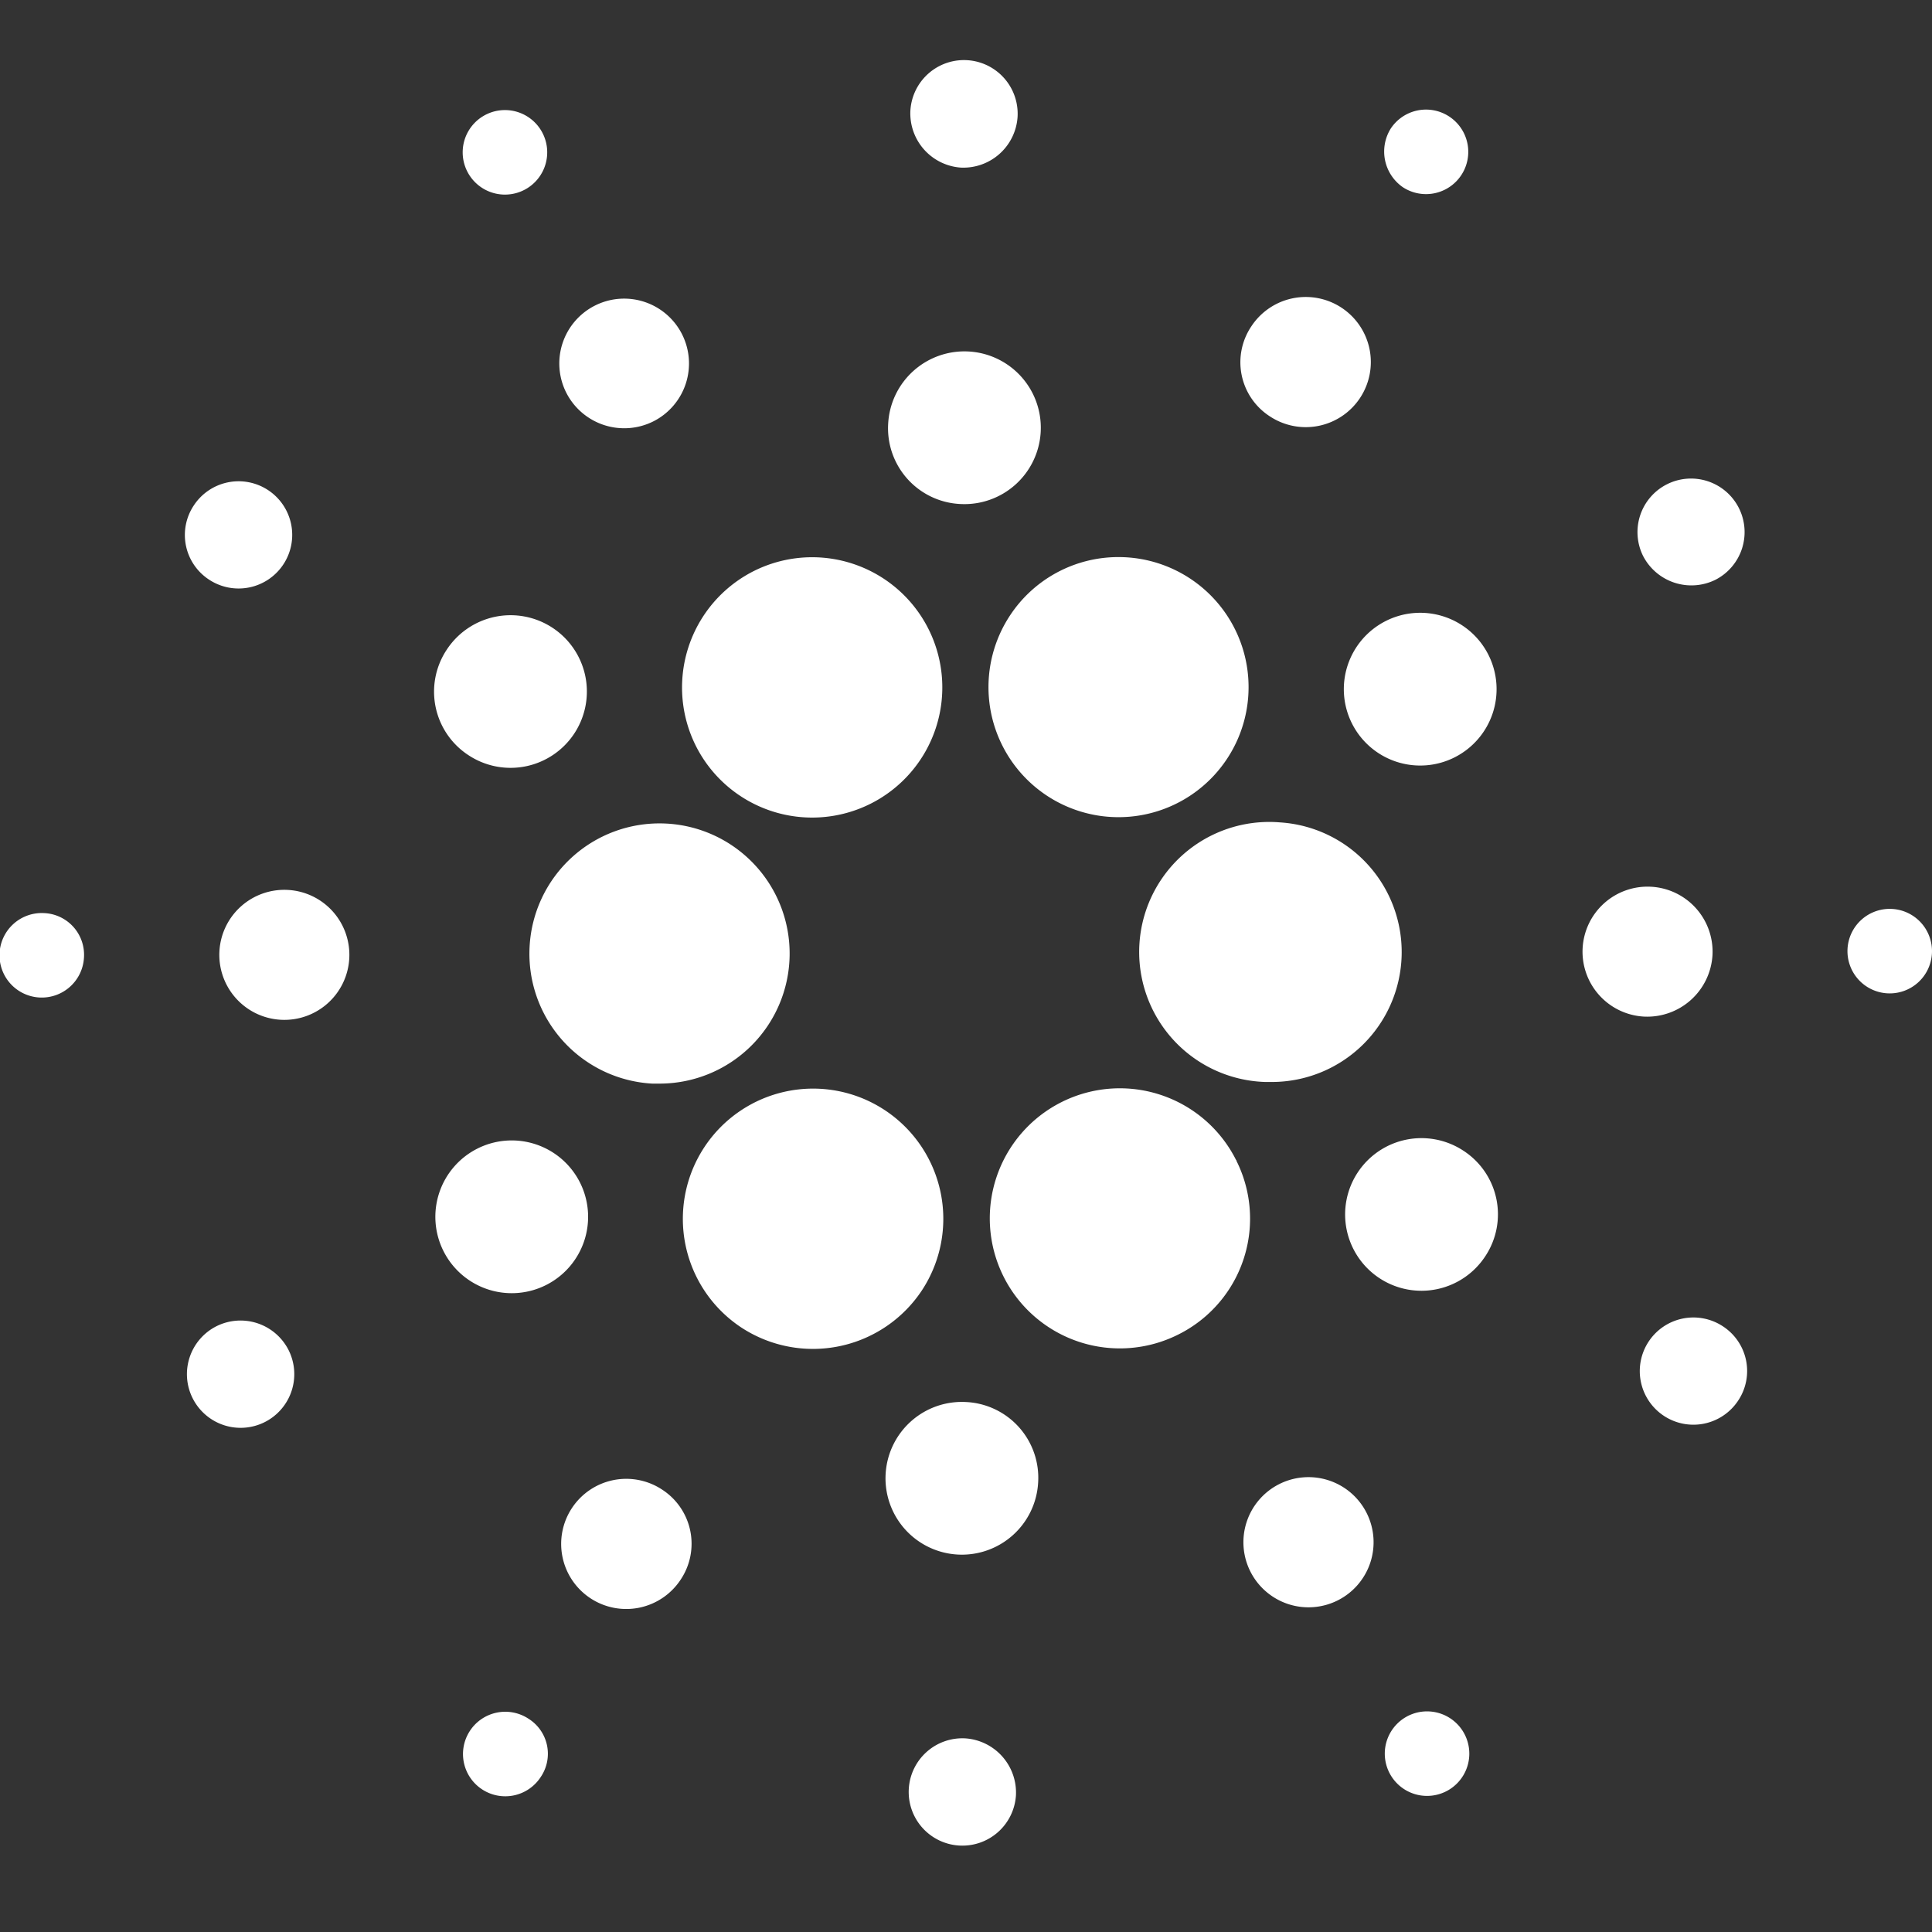 <svg xmlns="http://www.w3.org/2000/svg" width="32" height="32" viewBox="0 0 32 32">
  <rect x="0" y="0" width="32" height="32" fill="#333333" stroke="none"/>
  <g id="Group_323" data-name="Group 323" transform="translate(556 -2161)">
    <g id="Layer_2_1_" transform="translate(-555.992 2162.015)">
      <g id="Layer_1-2" transform="translate(-0.008 -0.015)">
        <path id="Path_338" data-name="Path 338" d="M102.761,150.139a2.155,2.155,0,0,0,2.031,2.27h.128a2.155,2.155,0,1,0-2.159-2.27Z" transform="translate(-93.989 -135.461)" fill="#fff"/>
        <path id="Path_339" data-name="Path 339" d="M.726,165.484a.7.7,0,1,0,.657.734.691.691,0,0,0-.657-.734Z" transform="translate(0.008 -151.36)" fill="#fff"/>
        <path id="Path_340" data-name="Path 340" d="M90.351,11.258a.7.7,0,1,0-.631-1.246.7.7,0,0,0,.631,1.246Z" transform="translate(-81.715 -9.09)" fill="#fff"/>
        <path id="Path_341" data-name="Path 341" d="M110.125,48.3a1.074,1.074,0,1,0-1.442-.478A1.077,1.077,0,0,0,110.125,48.3Z" transform="translate(-99.305 -42.32)" fill="#fff"/>
        <path id="Path_342" data-name="Path 342" d="M36.279,83.348a.888.888,0,1,0-.256-1.229h0A.883.883,0,0,0,36.279,83.348Z" transform="translate(-32.814 -74.746)" fill="#fff"/>
        <path id="Path_343" data-name="Path 343" d="M43.715,160.981a1.077,1.077,0,1,0,1.015,1.135h0A1.077,1.077,0,0,0,43.715,160.981Z" transform="translate(-38.945 -147.241)" fill="#fff"/>
        <path id="Path_344" data-name="Path 344" d="M36.77,244.678a.889.889,0,1,0,1.195.393h0a.892.892,0,0,0-1.195-.393Z" transform="translate(-33.186 -223.711)" fill="#fff"/>
        <path id="Path_345" data-name="Path 345" d="M84.837,109.986a1.264,1.264,0,1,0-.367-1.749,1.256,1.256,0,0,0,.367,1.749Z" transform="translate(-77.072 -98.474)" fill="#fff"/>
        <path id="Path_346" data-name="Path 346" d="M241.258,47.915a1.078,1.078,0,1,0-.307-1.493h0a1.066,1.066,0,0,0,.307,1.493Z" transform="translate(-220.224 -42.018)" fill="#fff"/>
        <path id="Path_347" data-name="Path 347" d="M268.94,10.837a.7.7,0,1,0-.2-.973.719.719,0,0,0,.2.973Z" transform="translate(-245.704 -8.736)" fill="#fff"/>
        <path id="Path_348" data-name="Path 348" d="M224.031,147.861a2.154,2.154,0,1,0-.239,4.3h.119a2.152,2.152,0,0,0,.119-4.3Z" transform="translate(-202.835 -135.24)" fill="#fff"/>
        <path id="Path_349" data-name="Path 349" d="M132.609,99.511a2.156,2.156,0,1,0,.956-2.9,2.159,2.159,0,0,0-.956,2.9Z" transform="translate(-121.081 -88.152)" fill="#fff"/>
        <path id="Path_350" data-name="Path 350" d="M319.121,82.837a.887.887,0,1,0-1.2-.393.9.9,0,0,0,1.2.393Z" transform="translate(-290.706 -74.235)" fill="#fff"/>
        <path id="Path_351" data-name="Path 351" d="M261.511,107.388a1.265,1.265,0,1,0,1.7.563A1.265,1.265,0,0,0,261.511,107.388Z" transform="translate(-238.557 -98.103)" fill="#fff"/>
        <path id="Path_352" data-name="Path 352" d="M177.523,1.761a.9.9,0,0,0,.939-.836.889.889,0,0,0-1.775-.111.9.9,0,0,0,.836.947Z" transform="translate(-161.608 0.015)" fill="#fff"/>
        <path id="Path_353" data-name="Path 353" d="M173.578,59a1.265,1.265,0,1,0-1.195-1.331A1.256,1.256,0,0,0,173.578,59Z" transform="translate(-157.672 -51.652)" fill="#fff"/>
        <path id="Path_354" data-name="Path 354" d="M86.346,212.009a1.265,1.265,0,1,0-1.7-.563A1.265,1.265,0,0,0,86.346,212.009Z" transform="translate(-77.301 -191.725)" fill="#fff"/>
        <path id="Path_355" data-name="Path 355" d="M192.234,97.373a2.154,2.154,0,1,0,1.8-.973A2.148,2.148,0,0,0,192.234,97.373Z" transform="translate(-175.509 -88.173)" fill="#fff"/>
        <path id="Path_356" data-name="Path 356" d="M196.158,200.665a2.154,2.154,0,1,0-.956,2.893h0a2.144,2.144,0,0,0,.964-2.876C196.166,200.674,196.166,200.674,196.158,200.665Z" transform="translate(-175.686 -182.454)" fill="#fff"/>
        <path id="Path_357" data-name="Path 357" d="M263.02,209.37a1.264,1.264,0,1,0,.367,1.749,1.256,1.256,0,0,0-.367-1.749Z" transform="translate(-238.785 -191.313)" fill="#fff"/>
        <path id="Path_358" data-name="Path 358" d="M309.331,161.515a1.077,1.077,0,1,0-1.135,1.015h0A1.083,1.083,0,0,0,309.331,161.515Z" transform="translate(-280.967 -146.692)" fill="#fff"/>
        <path id="Path_359" data-name="Path 359" d="M359.426,164.684a.7.7,0,1,0,.657.734A.7.7,0,0,0,359.426,164.684Z" transform="translate(-328.084 -150.629)" fill="#fff"/>
        <path id="Path_360" data-name="Path 360" d="M319.692,244.164a.888.888,0,1,0,.256,1.229.883.883,0,0,0-.256-1.229Z" transform="translate(-291.157 -223.197)" fill="#fff"/>
        <path id="Path_361" data-name="Path 361" d="M91.032,320.668a.7.7,0,1,0,.2.964h0A.685.685,0,0,0,91.032,320.668Z" transform="translate(-82.276 -293.199)" fill="#fff"/>
        <path id="Path_362" data-name="Path 362" d="M269.72,320.275a.7.7,0,1,0,.631,1.246.7.7,0,0,0-.631-1.246Z" transform="translate(-246.356 -292.874)" fill="#fff"/>
        <path id="Path_363" data-name="Path 363" d="M136.5,202.92a2.157,2.157,0,1,0-2.987.623,2.164,2.164,0,0,0,2.987-.623Z" transform="translate(-121.228 -182.551)" fill="#fff"/>
        <path id="Path_364" data-name="Path 364" d="M110.608,275.515a1.078,1.078,0,1,0,.307,1.493h0A1.068,1.068,0,0,0,110.608,275.515Z" transform="translate(-99.642 -251.843)" fill="#fff"/>
        <path id="Path_365" data-name="Path 365" d="M177.316,325.687a.889.889,0,1,0,.836.947.9.9,0,0,0-.836-.947Z" transform="translate(-161.325 -297.894)" fill="#fff"/>
        <path id="Path_366" data-name="Path 366" d="M173.206,260.375a1.265,1.265,0,1,0,1.195,1.331,1.256,1.256,0,0,0-1.195-1.331Z" transform="translate(-157.206 -238.153)" fill="#fff"/>
        <path id="Path_367" data-name="Path 367" d="M241.893,275.143a1.078,1.078,0,1,0,1.459.478,1.078,1.078,0,0,0-1.459-.478Z" transform="translate(-220.714 -251.557)" fill="#fff"/>
      </g>
    </g>
    <rect id="Rectangle_88" data-name="Rectangle 88" width="32" height="32" transform="translate(-556 2161)" fill="#fff" opacity="0"/>
  </g>
</svg>
